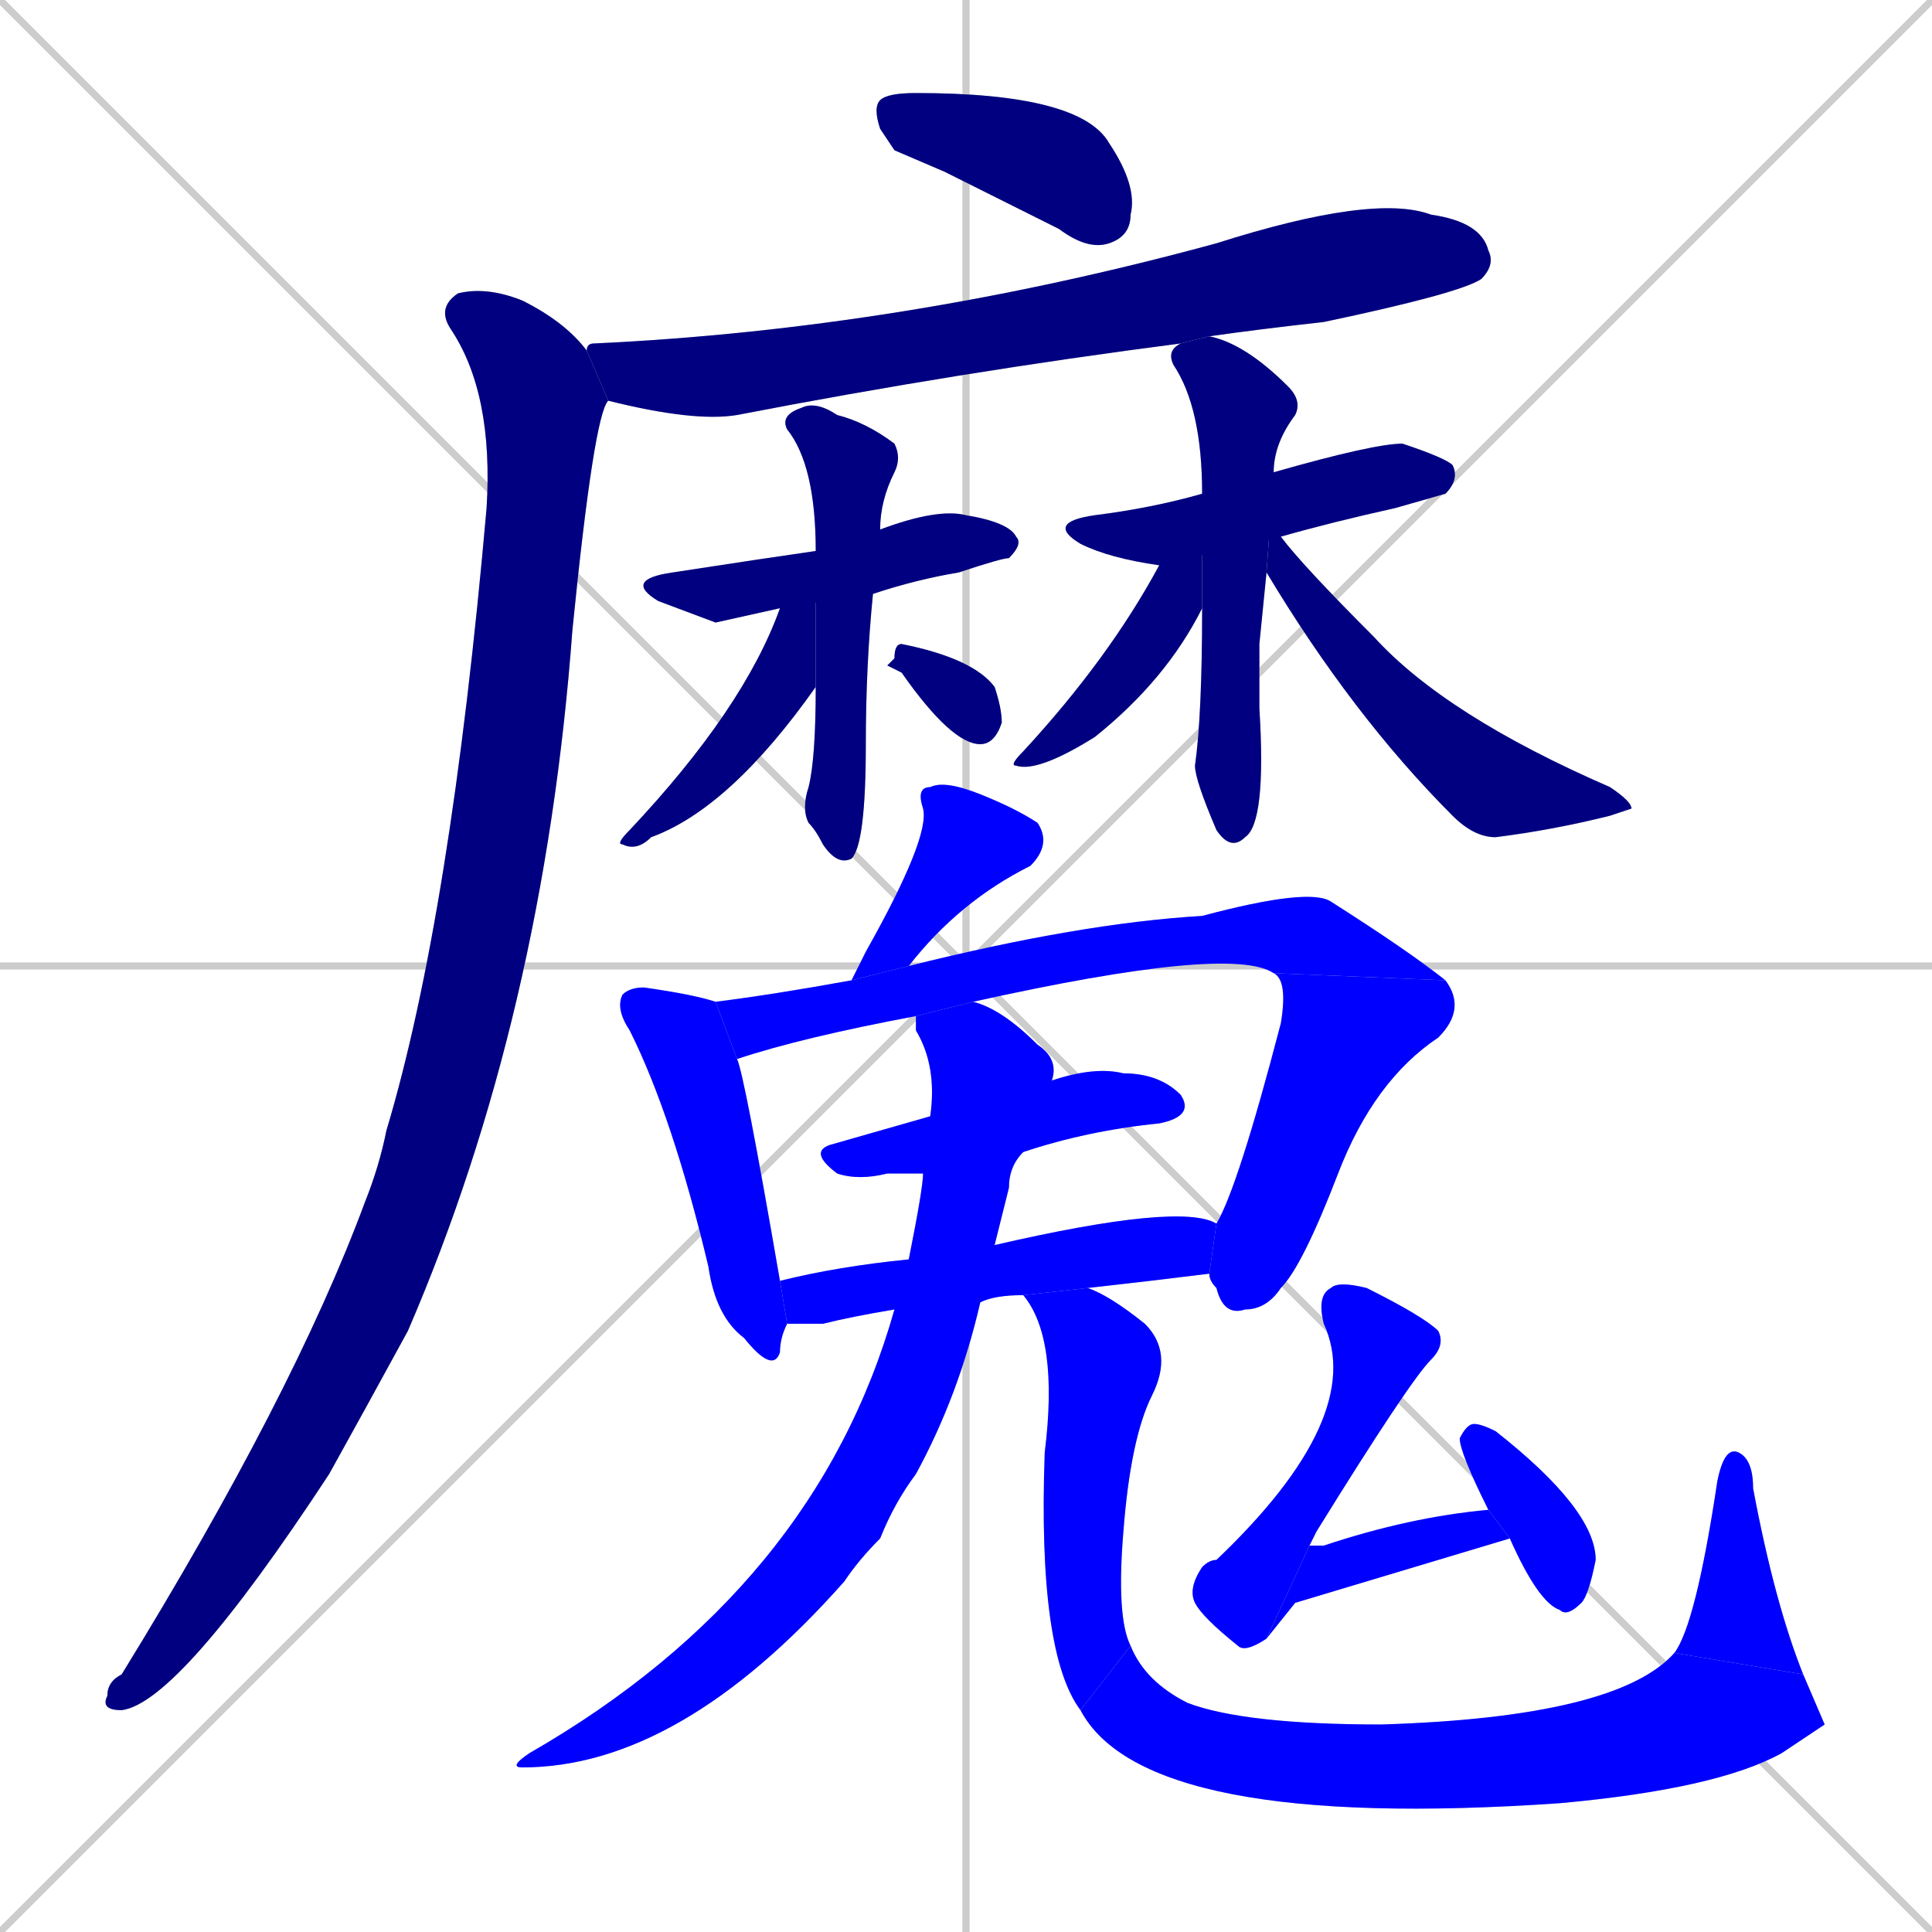 <svg xmlns="http://www.w3.org/2000/svg" xmlns:xlink="http://www.w3.org/1999/xlink" width="270" height="270"><defs><clipPath id="clip-mask-1"><rect x="122" y="13" width="37" height="22"><animate attributeName="x" from="85" to="122" dur="0.137" begin="0; animate24.end + 1" id="animate1" fill="freeze"/></rect></clipPath><clipPath id="clip-mask-2"><rect x="82" y="27" width="127" height="32"><set attributeName="x" to="-45" begin="0; animate24.end + 1" /><animate attributeName="x" from="-45" to="82" dur="0.470" begin="animate1.end + 0.5" id="animate2" fill="freeze"/></rect></clipPath><clipPath id="clip-mask-3"><rect x="14" y="40" width="71" height="199"><set attributeName="y" to="-159" begin="0; animate24.end + 1" /><animate attributeName="y" from="-159" to="40" dur="0.737" begin="animate2.end + 0.5" id="animate3" fill="freeze"/></rect></clipPath><clipPath id="clip-mask-4"><rect x="87" y="71" width="56" height="16"><set attributeName="x" to="31" begin="0; animate24.end + 1" /><animate attributeName="x" from="31" to="87" dur="0.207" begin="animate3.end + 0.5" id="animate4" fill="freeze"/></rect></clipPath><clipPath id="clip-mask-5"><rect x="109" y="56" width="17" height="65"><set attributeName="y" to="-9" begin="0; animate24.end + 1" /><animate attributeName="y" from="-9" to="56" dur="0.241" begin="animate4.end + 0.5" id="animate5" fill="freeze"/></rect></clipPath><clipPath id="clip-mask-6"><rect x="86" y="77" width="28" height="42"><set attributeName="x" to="114" begin="0; animate24.end + 1" /><animate attributeName="x" from="114" to="86" dur="0.104" begin="animate5.end + 0.5" id="animate6" fill="freeze"/></rect></clipPath><clipPath id="clip-mask-7"><rect x="124" y="90" width="16" height="14"><set attributeName="x" to="108" begin="0; animate24.end + 1" /><animate attributeName="x" from="108" to="124" dur="0.059" begin="animate6.end + 0.5" id="animate7" fill="freeze"/></rect></clipPath><clipPath id="clip-mask-8"><rect x="146" y="62" width="58" height="17"><set attributeName="x" to="88" begin="0; animate24.end + 1" /><animate attributeName="x" from="88" to="146" dur="0.215" begin="animate7.end + 0.5" id="animate8" fill="freeze"/></rect></clipPath><clipPath id="clip-mask-9"><rect x="163" y="47" width="19" height="72"><set attributeName="y" to="-25" begin="0; animate24.end + 1" /><animate attributeName="y" from="-25" to="47" dur="0.267" begin="animate8.end + 0.5" id="animate9" fill="freeze"/></rect></clipPath><clipPath id="clip-mask-10"><rect x="141" y="69" width="27" height="39"><set attributeName="x" to="168" begin="0; animate24.end + 1" /><animate attributeName="x" from="168" to="141" dur="0.100" begin="animate9.end + 0.5" id="animate10" fill="freeze"/></rect></clipPath><clipPath id="clip-mask-11"><rect x="177" y="66" width="51" height="51"><set attributeName="x" to="126" begin="0; animate24.end + 1" /><animate attributeName="x" from="126" to="177" dur="0.189" begin="animate10.end + 0.5" id="animate11" fill="freeze"/></rect></clipPath><clipPath id="clip-mask-12"><rect x="119" y="109" width="28" height="28"><set attributeName="y" to="81" begin="0; animate24.end + 1" /><animate attributeName="y" from="81" to="109" dur="0.104" begin="animate11.end + 0.5" id="animate12" fill="freeze"/></rect></clipPath><clipPath id="clip-mask-13"><rect x="86" y="138" width="24" height="54"><set attributeName="y" to="84" begin="0; animate24.end + 1" /><animate attributeName="y" from="84" to="138" dur="0.200" begin="animate12.end + 0.5" id="animate13" fill="freeze"/></rect></clipPath><clipPath id="clip-mask-14"><rect x="100" y="124" width="102" height="24"><set attributeName="x" to="-2" begin="0; animate24.end + 1" /><animate attributeName="x" from="-2" to="100" dur="0.378" begin="animate13.end + 0.5" id="animate14" fill="freeze"/></rect></clipPath><clipPath id="clip-mask-15"><rect x="169" y="136" width="36" height="48"><set attributeName="y" to="88" begin="0; animate24.end + 1" /><animate attributeName="y" from="88" to="136" dur="0.178" begin="animate14.end" id="animate15" fill="freeze"/></rect></clipPath><clipPath id="clip-mask-16"><rect x="113" y="149" width="54" height="16"><set attributeName="x" to="59" begin="0; animate24.end + 1" /><animate attributeName="x" from="59" to="113" dur="0.200" begin="animate15.end + 0.5" id="animate16" fill="freeze"/></rect></clipPath><clipPath id="clip-mask-17"><rect x="109" y="168" width="61" height="17"><set attributeName="x" to="48" begin="0; animate24.end + 1" /><animate attributeName="x" from="48" to="109" dur="0.226" begin="animate16.end + 0.5" id="animate17" fill="freeze"/></rect></clipPath><clipPath id="clip-mask-18"><rect x="71" y="140" width="77" height="107"><set attributeName="y" to="33" begin="0; animate24.end + 1" /><animate attributeName="y" from="33" to="140" dur="0.396" begin="animate17.end + 0.5" id="animate18" fill="freeze"/></rect></clipPath><clipPath id="clip-mask-19"><rect x="143" y="180" width="21" height="59"><set attributeName="y" to="121" begin="0; animate24.end + 1" /><animate attributeName="y" from="121" to="180" dur="0.219" begin="animate18.end + 0.5" id="animate19" fill="freeze"/></rect></clipPath><clipPath id="clip-mask-20"><rect x="151" y="230" width="104" height="26"><set attributeName="x" to="47" begin="0; animate24.end + 1" /><animate attributeName="x" from="47" to="151" dur="0.385" begin="animate19.end" id="animate20" fill="freeze"/></rect></clipPath><clipPath id="clip-mask-21"><rect x="234" y="202" width="18" height="32"><set attributeName="y" to="234" begin="0; animate24.end + 1" /><animate attributeName="y" from="234" to="202" dur="0.119" begin="animate20.end" id="animate21" fill="freeze"/></rect></clipPath><clipPath id="clip-mask-22"><rect x="166" y="179" width="36" height="52"><set attributeName="y" to="127" begin="0; animate24.end + 1" /><animate attributeName="y" from="127" to="179" dur="0.193" begin="animate21.end + 0.5" id="animate22" fill="freeze"/></rect></clipPath><clipPath id="clip-mask-23"><rect x="177" y="211" width="34" height="18"><set attributeName="x" to="143" begin="0; animate24.end + 1" /><animate attributeName="x" from="143" to="177" dur="0.126" begin="animate22.end" id="animate23" fill="freeze"/></rect></clipPath><clipPath id="clip-mask-24"><rect x="204" y="199" width="19" height="27"><set attributeName="y" to="172" begin="0; animate24.end + 1" /><animate attributeName="y" from="172" to="199" dur="0.100" begin="animate23.end + 0.5" id="animate24" fill="freeze"/></rect></clipPath></defs><path d="M 0 0 L 270 270 M 270 0 L 0 270 M 135 0 L 135 270 M 0 135 L 270 135" stroke="#CCCCCC" /><path d="M 125 21 L 123 18 Q 122 15 123 14 Q 124 13 128 13 Q 151 13 155 20 Q 159 26 158 30 Q 158 33 155 34 Q 152 35 148 32 Q 140 28 132 24" fill="#CCCCCC"/><path d="M 165 48 Q 134 52 103 58 Q 97 59 85 56 L 82 49 Q 82 48 83 48 Q 126 46 170 34 Q 192 27 200 30 Q 207 31 208 35 Q 209 37 207 39 Q 204 41 185 45 Q 176 46 169 47" fill="#CCCCCC"/><path d="M 85 56 Q 83 58 80 88 Q 76 142 57 186 Q 51 197 46 206 Q 25 238 17 239 Q 14 239 15 237 Q 15 235 17 234 Q 41 195 51 168 Q 53 163 54 158 Q 63 128 68 71 Q 69 55 63 46 Q 61 43 64 41 Q 68 40 73 42 Q 79 45 82 49" fill="#CCCCCC"/><path d="M 100 87 L 92 84 Q 87 81 94 80 Q 107 78 114 77 L 123 74 Q 131 71 135 72 Q 141 73 142 75 Q 143 76 141 78 Q 140 78 134 80 Q 128 81 122 83 L 109 85" fill="#CCCCCC"/><path d="M 114 77 Q 114 65 110 60 Q 109 58 112 57 Q 114 56 117 58 Q 121 59 125 62 Q 126 64 125 66 Q 123 70 123 74 L 122 83 Q 121 93 121 104 Q 121 118 119 120 Q 117 121 115 118 Q 114 116 113 115 Q 112 113 113 110 Q 114 106 114 96" fill="#CCCCCC"/><path d="M 114 77 L 114 96 Q 102 113 91 117 Q 89 119 87 118 Q 86 118 88 116 Q 104 99 109 85" fill="#CCCCCC"/><path d="M 124 93 L 125 92 Q 125 90 126 90 Q 136 92 139 96 Q 140 99 140 101 Q 139 104 137 104 Q 133 104 126 94" fill="#CCCCCC"/><path d="M 162 79 Q 155 78 151 76 Q 146 73 153 72 Q 161 71 168 69 L 178 66 Q 192 62 196 62 Q 202 64 203 65 Q 204 67 202 69 Q 202 69 195 71 Q 186 73 179 75" fill="#CCCCCC"/><path d="M 176 90 L 176 99 Q 177 115 174 117 Q 172 119 170 116 Q 167 109 167 107 Q 168 100 168 85 L 168 69 Q 168 57 164 51 Q 163 49 165 48 L 169 47 Q 174 48 180 54 Q 182 56 181 58 Q 178 62 178 66 L 177 80" fill="#CCCCCC"/><path d="M 168 85 Q 163 95 153 103 Q 145 108 142 107 Q 141 107 143 105 Q 155 92 162 79 L 168 69" fill="#CCCCCC"/><path d="M 178 66 L 179 75 Q 182 79 192 89 Q 202 100 225 110 Q 228 112 228 113 Q 228 113 225 114 Q 217 116 209 117 Q 206 117 203 114 Q 189 100 177 80" fill="#CCCCCC"/><path d="M 119 137 Q 120 135 121 133 Q 130 117 129 113 Q 128 110 130 110 Q 132 109 137 111 Q 142 113 145 115 Q 147 118 144 121 Q 134 126 127 135" fill="#CCCCCC"/><path d="M 110 185 Q 109 187 109 189 Q 108 192 104 187 Q 100 184 99 177 Q 94 156 88 144 Q 86 141 87 139 Q 88 138 90 138 Q 97 139 100 140 L 103 148 Q 104 150 109 179" fill="#CCCCCC"/><path d="M 100 140 Q 108 139 119 137 L 127 135 Q 151 129 168 128 Q 183 124 186 126 Q 197 133 202 137 L 178 136 Q 172 132 136 140 L 128 142 Q 112 145 103 148" fill="#CCCCCC"/><path d="M 202 137 Q 205 141 201 145 Q 192 151 187 164 Q 182 177 179 180 Q 177 183 174 183 Q 171 184 170 180 Q 169 179 169 178 L 170 171 Q 173 166 179 143 Q 180 137 178 136" fill="#CCCCCC"/><path d="M 129 164 Q 126 164 124 164 Q 120 165 117 164 Q 113 161 116 160 Q 123 158 130 156 Q 130 156 130 156 L 147 151 Q 153 149 157 150 Q 162 150 165 153 Q 167 156 162 157 Q 152 158 143 161" fill="#CCCCCC"/><path d="M 143 181 Q 139 181 137 182 L 125 183 Q 119 184 115 185 Q 111 185 110 185 L 109 179 Q 117 177 127 176 L 139 174 Q 165 168 170 171 L 169 178 Q 161 179 152 180" fill="#CCCCCC"/><path d="M 137 182 Q 134 195 128 206 Q 125 210 123 215 Q 120 218 118 221 Q 95 247 73 247 Q 71 247 74 245 Q 114 222 125 183 L 127 176 Q 129 166 129 164 L 130 156 Q 131 149 128 144 Q 128 142 128 142 L 136 140 Q 140 141 145 146 Q 148 148 147 151 L 143 161 Q 141 163 141 166 Q 140 170 139 174" fill="#CCCCCC"/><path d="M 151 239 Q 145 231 146 203 Q 148 187 143 181 L 152 180 Q 155 181 160 185 Q 164 189 161 195 Q 158 201 157 214 Q 156 226 158 230" fill="#CCCCCC"/><path d="M 255 241 L 249 245 Q 240 250 218 252 Q 160 256 151 239 L 158 230 Q 160 235 166 238 Q 174 241 193 241 Q 226 240 234 231 L 252 234" fill="#CCCCCC"/><path d="M 234 231 Q 237 227 240 207 Q 241 202 243 203 Q 245 204 245 208 Q 248 224 252 234" fill="#CCCCCC"/><path d="M 177 229 Q 174 231 173 230 Q 168 226 167 224 Q 166 222 168 219 Q 169 218 170 218 Q 191 198 185 185 Q 184 181 186 180 Q 187 179 191 180 Q 199 184 201 186 Q 202 188 200 190 Q 197 193 184 214 Q 183 216 183 216" fill="#CCCCCC"/><path d="M 181 224 L 177 229 L 183 216 Q 184 216 185 216 Q 197 212 208 211 L 211 215" fill="#CCCCCC"/><path d="M 208 211 Q 204 203 204 201 Q 205 199 206 199 Q 207 199 209 200 Q 223 211 223 218 Q 222 223 221 224 Q 219 226 218 225 Q 215 224 211 215" fill="#CCCCCC"/><path d="M 125 21 L 123 18 Q 122 15 123 14 Q 124 13 128 13 Q 151 13 155 20 Q 159 26 158 30 Q 158 33 155 34 Q 152 35 148 32 Q 140 28 132 24" fill="#000080" clip-path="url(#clip-mask-1)" /><path d="M 165 48 Q 134 52 103 58 Q 97 59 85 56 L 82 49 Q 82 48 83 48 Q 126 46 170 34 Q 192 27 200 30 Q 207 31 208 35 Q 209 37 207 39 Q 204 41 185 45 Q 176 46 169 47" fill="#000080" clip-path="url(#clip-mask-2)" /><path d="M 85 56 Q 83 58 80 88 Q 76 142 57 186 Q 51 197 46 206 Q 25 238 17 239 Q 14 239 15 237 Q 15 235 17 234 Q 41 195 51 168 Q 53 163 54 158 Q 63 128 68 71 Q 69 55 63 46 Q 61 43 64 41 Q 68 40 73 42 Q 79 45 82 49" fill="#000080" clip-path="url(#clip-mask-3)" /><path d="M 100 87 L 92 84 Q 87 81 94 80 Q 107 78 114 77 L 123 74 Q 131 71 135 72 Q 141 73 142 75 Q 143 76 141 78 Q 140 78 134 80 Q 128 81 122 83 L 109 85" fill="#000080" clip-path="url(#clip-mask-4)" /><path d="M 114 77 Q 114 65 110 60 Q 109 58 112 57 Q 114 56 117 58 Q 121 59 125 62 Q 126 64 125 66 Q 123 70 123 74 L 122 83 Q 121 93 121 104 Q 121 118 119 120 Q 117 121 115 118 Q 114 116 113 115 Q 112 113 113 110 Q 114 106 114 96" fill="#000080" clip-path="url(#clip-mask-5)" /><path d="M 114 77 L 114 96 Q 102 113 91 117 Q 89 119 87 118 Q 86 118 88 116 Q 104 99 109 85" fill="#000080" clip-path="url(#clip-mask-6)" /><path d="M 124 93 L 125 92 Q 125 90 126 90 Q 136 92 139 96 Q 140 99 140 101 Q 139 104 137 104 Q 133 104 126 94" fill="#000080" clip-path="url(#clip-mask-7)" /><path d="M 162 79 Q 155 78 151 76 Q 146 73 153 72 Q 161 71 168 69 L 178 66 Q 192 62 196 62 Q 202 64 203 65 Q 204 67 202 69 Q 202 69 195 71 Q 186 73 179 75" fill="#000080" clip-path="url(#clip-mask-8)" /><path d="M 176 90 L 176 99 Q 177 115 174 117 Q 172 119 170 116 Q 167 109 167 107 Q 168 100 168 85 L 168 69 Q 168 57 164 51 Q 163 49 165 48 L 169 47 Q 174 48 180 54 Q 182 56 181 58 Q 178 62 178 66 L 177 80" fill="#000080" clip-path="url(#clip-mask-9)" /><path d="M 168 85 Q 163 95 153 103 Q 145 108 142 107 Q 141 107 143 105 Q 155 92 162 79 L 168 69" fill="#000080" clip-path="url(#clip-mask-10)" /><path d="M 178 66 L 179 75 Q 182 79 192 89 Q 202 100 225 110 Q 228 112 228 113 Q 228 113 225 114 Q 217 116 209 117 Q 206 117 203 114 Q 189 100 177 80" fill="#000080" clip-path="url(#clip-mask-11)" /><path d="M 119 137 Q 120 135 121 133 Q 130 117 129 113 Q 128 110 130 110 Q 132 109 137 111 Q 142 113 145 115 Q 147 118 144 121 Q 134 126 127 135" fill="#0000ff" clip-path="url(#clip-mask-12)" /><path d="M 110 185 Q 109 187 109 189 Q 108 192 104 187 Q 100 184 99 177 Q 94 156 88 144 Q 86 141 87 139 Q 88 138 90 138 Q 97 139 100 140 L 103 148 Q 104 150 109 179" fill="#0000ff" clip-path="url(#clip-mask-13)" /><path d="M 100 140 Q 108 139 119 137 L 127 135 Q 151 129 168 128 Q 183 124 186 126 Q 197 133 202 137 L 178 136 Q 172 132 136 140 L 128 142 Q 112 145 103 148" fill="#0000ff" clip-path="url(#clip-mask-14)" /><path d="M 202 137 Q 205 141 201 145 Q 192 151 187 164 Q 182 177 179 180 Q 177 183 174 183 Q 171 184 170 180 Q 169 179 169 178 L 170 171 Q 173 166 179 143 Q 180 137 178 136" fill="#0000ff" clip-path="url(#clip-mask-15)" /><path d="M 129 164 Q 126 164 124 164 Q 120 165 117 164 Q 113 161 116 160 Q 123 158 130 156 Q 130 156 130 156 L 147 151 Q 153 149 157 150 Q 162 150 165 153 Q 167 156 162 157 Q 152 158 143 161" fill="#0000ff" clip-path="url(#clip-mask-16)" /><path d="M 143 181 Q 139 181 137 182 L 125 183 Q 119 184 115 185 Q 111 185 110 185 L 109 179 Q 117 177 127 176 L 139 174 Q 165 168 170 171 L 169 178 Q 161 179 152 180" fill="#0000ff" clip-path="url(#clip-mask-17)" /><path d="M 137 182 Q 134 195 128 206 Q 125 210 123 215 Q 120 218 118 221 Q 95 247 73 247 Q 71 247 74 245 Q 114 222 125 183 L 127 176 Q 129 166 129 164 L 130 156 Q 131 149 128 144 Q 128 142 128 142 L 136 140 Q 140 141 145 146 Q 148 148 147 151 L 143 161 Q 141 163 141 166 Q 140 170 139 174" fill="#0000ff" clip-path="url(#clip-mask-18)" /><path d="M 151 239 Q 145 231 146 203 Q 148 187 143 181 L 152 180 Q 155 181 160 185 Q 164 189 161 195 Q 158 201 157 214 Q 156 226 158 230" fill="#0000ff" clip-path="url(#clip-mask-19)" /><path d="M 255 241 L 249 245 Q 240 250 218 252 Q 160 256 151 239 L 158 230 Q 160 235 166 238 Q 174 241 193 241 Q 226 240 234 231 L 252 234" fill="#0000ff" clip-path="url(#clip-mask-20)" /><path d="M 234 231 Q 237 227 240 207 Q 241 202 243 203 Q 245 204 245 208 Q 248 224 252 234" fill="#0000ff" clip-path="url(#clip-mask-21)" /><path d="M 177 229 Q 174 231 173 230 Q 168 226 167 224 Q 166 222 168 219 Q 169 218 170 218 Q 191 198 185 185 Q 184 181 186 180 Q 187 179 191 180 Q 199 184 201 186 Q 202 188 200 190 Q 197 193 184 214 Q 183 216 183 216" fill="#0000ff" clip-path="url(#clip-mask-22)" /><path d="M 181 224 L 177 229 L 183 216 Q 184 216 185 216 Q 197 212 208 211 L 211 215" fill="#0000ff" clip-path="url(#clip-mask-23)" /><path d="M 208 211 Q 204 203 204 201 Q 205 199 206 199 Q 207 199 209 200 Q 223 211 223 218 Q 222 223 221 224 Q 219 226 218 225 Q 215 224 211 215" fill="#0000ff" clip-path="url(#clip-mask-24)" /></svg>
